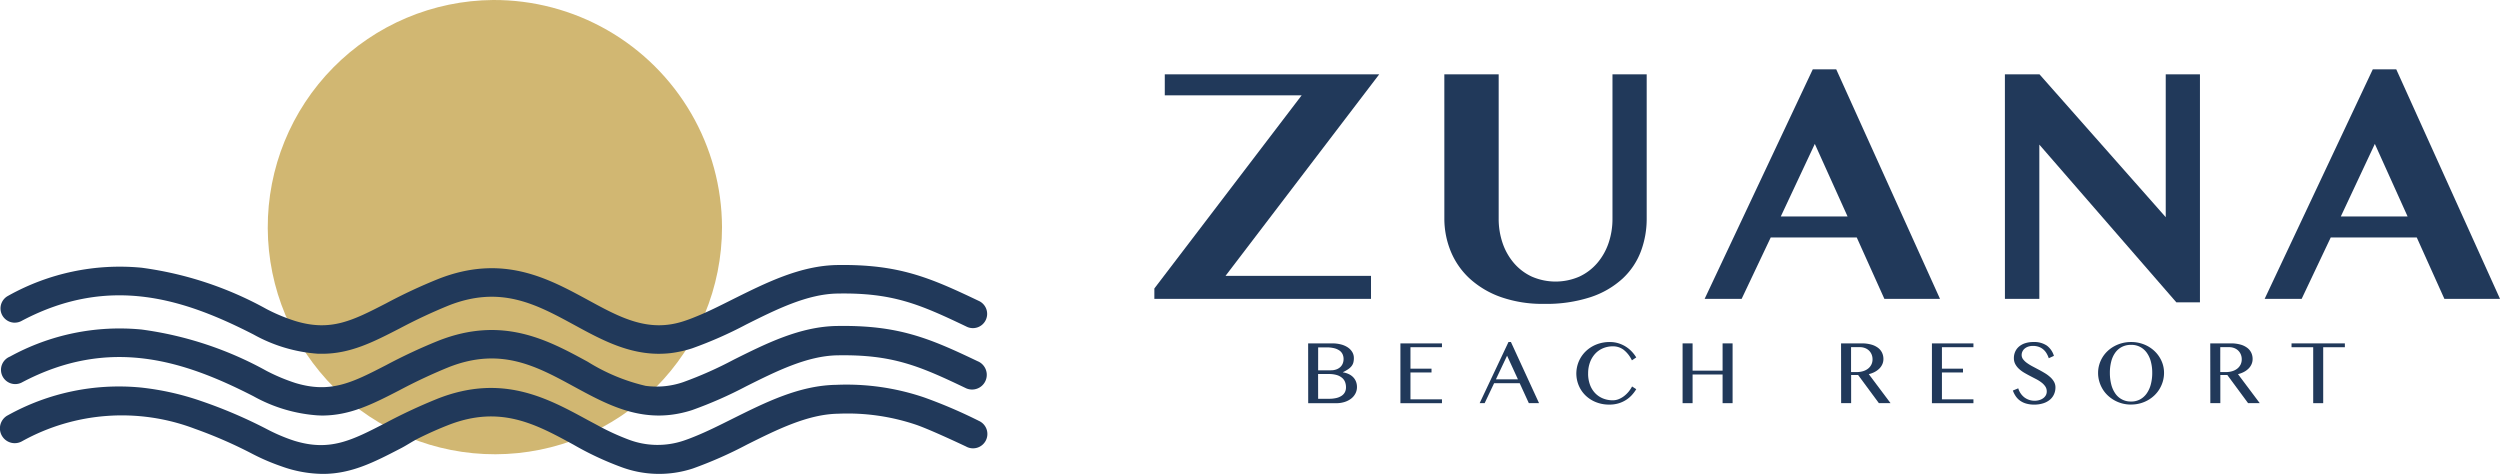 <svg id="Logo" xmlns="http://www.w3.org/2000/svg" xmlns:xlink="http://www.w3.org/1999/xlink" width="249.974" height="47.386" viewBox="0 0 249.974 47.386">
  <defs>
    <clipPath id="clip-path">
      <path id="Path_3417" data-name="Path 3417" d="M137.419,0A22.711,22.711,0,1,0,160.3,22.714,22.792,22.792,0,0,0,137.419,0Z" transform="translate(-114.545)" fill="#d1b772"/>
    </clipPath>
    <clipPath id="clip-path-2">
      <rect id="Rectangle_1588" data-name="Rectangle 1588" width="249.974" height="47.386" fill="none"/>
    </clipPath>
  </defs>
  <g id="Group_2245" data-name="Group 2245" transform="translate(26.439)">
    <g id="Group_2244" data-name="Group 2244" clip-path="url(#clip-path)">
      <rect id="Rectangle_1587" data-name="Rectangle 1587" width="45.755" height="45.421" transform="translate(0 0)" fill="#d1b772"/>
    </g>
  </g>
  <g id="Group_2247" data-name="Group 2247">
    <g id="Group_2246" data-name="Group 2246" clip-path="url(#clip-path-2)">
      <path id="Path_3418" data-name="Path 3418" d="M1.65,120.571a1.416,1.416,0,0,0,.716-.194c8.833-4.67,16.341-2.108,23.143,1.37A15.444,15.444,0,0,0,32,123.682h.375c2.842,0,5.118-1.174,7.734-2.518a53.589,53.589,0,0,1,4.956-2.321c5.189-2.032,8.742-.1,12.507,1.945,2.944,1.609,5.97,3.255,9.668,2.828a11.715,11.715,0,0,0,2.148-.48,40.756,40.756,0,0,0,5.433-2.4c2.98-1.488,6.064-3.025,9.077-3.075,5.525-.1,8.214,1.06,12.886,3.291a1.425,1.425,0,1,0,1.235-2.566h0c-4.925-2.351-8.015-3.672-14.161-3.576-3.68.068-7.058,1.76-10.328,3.382-1.318.661-2.576,1.3-3.8,1.789-.41.171-.826.325-1.227.454-3.53,1.144-6.324-.377-9.557-2.14-3.982-2.161-8.5-4.623-14.931-2.1a53.163,53.163,0,0,0-5.231,2.443c-3.374,1.737-5.534,2.842-9.072,1.773a17.749,17.749,0,0,1-2.888-1.2,35.4,35.4,0,0,0-12.494-4.133A22.84,22.84,0,0,0,.963,117.9h0a1.425,1.425,0,0,0,.687,2.674" transform="translate(-0.173 -88.309)" fill="#21395a"/>
      <path id="Path_3419" data-name="Path 3419" d="M97.911,170.3l0,0a49.24,49.24,0,0,0-5.492-2.357,24.123,24.123,0,0,0-8.811-1.263c-3.68.057-7.057,1.748-10.328,3.374-1.318.659-2.576,1.29-3.8,1.784-.41.17-.826.327-1.227.457a8.16,8.16,0,0,1-5.372-.13,23.945,23.945,0,0,1-3.144-1.447h0c-.336-.181-.689-.365-1.042-.557-3.981-2.165-8.5-4.626-14.93-2.1a53.987,53.987,0,0,0-5.231,2.439c-3.375,1.742-5.535,2.855-9.073,1.783-.154-.048-.3-.1-.463-.156a17.8,17.8,0,0,1-2.28-1,47.842,47.842,0,0,0-6.655-2.844,27.258,27.258,0,0,0-5.984-1.335,22.852,22.852,0,0,0-13.3,2.78h0l-.055.028,0,0a1.479,1.479,0,0,0,1.5,2.553v0a20.554,20.554,0,0,1,17.25-1.239,45.291,45.291,0,0,1,5.8,2.532,21.387,21.387,0,0,0,2.872,1.228,12.482,12.482,0,0,0,4.13.755c2.848,0,5.118-1.166,7.727-2.519.652-.328,1.215-.731,1.952-1.095.878-.431,1.829-.863,2.869-1.269,5.188-2.032,8.742-.1,12.507,1.954a30.755,30.755,0,0,0,4.752,2.232,10.83,10.83,0,0,0,7.2.155,41.392,41.392,0,0,0,5.428-2.4c2.98-1.484,6.069-3.028,9.086-3.075a21.412,21.412,0,0,1,7.834,1.113c1.392.484,4.4,1.9,4.949,2.158a1.435,1.435,0,1,0,1.334-2.539" transform="translate(0 -128.2)" fill="#21395a"/>
      <path id="Path_3420" data-name="Path 3420" d="M98.129,144.733c-4.887-2.332-7.968-3.638-14.1-3.535-3.68.057-7.058,1.746-10.328,3.377a38.7,38.7,0,0,1-5.029,2.235,8.175,8.175,0,0,1-3.769.373c-.025.032.057.042,0,0a19.141,19.141,0,0,1-5.788-2.41c-3.982-2.167-8.5-4.631-14.931-2.1a54.461,54.461,0,0,0-5.231,2.443c-3.374,1.737-5.534,2.851-9.072,1.78A18.764,18.764,0,0,1,27,145.686,35.489,35.489,0,0,0,14.5,141.551a22.771,22.771,0,0,0-13.156,2.71,1.425,1.425,0,1,0,1.15,2.606l0,0c8.854-4.709,16.376-2.136,23.191,1.349a15.348,15.348,0,0,0,6.487,1.925c.127,0,.251.011.375.011,2.842,0,5.118-1.174,7.734-2.521a53.452,53.452,0,0,1,4.956-2.322c5.189-2.033,8.742-.1,12.507,1.949,2.944,1.6,5.97,3.257,9.668,2.823a11.254,11.254,0,0,0,2.148-.475A41.691,41.691,0,0,0,75,147.21c2.98-1.489,6.063-3.026,9.077-3.078,5.525-.1,8.214,1.065,12.887,3.3h0a1.471,1.471,0,1,0,1.169-2.7" transform="translate(-0.352 -108.603)" fill="#21395a"/>
      <path id="Path_3421" data-name="Path 3421" d="M522.555,32.2,507.187,52.352h14.545v2.3H500.07V53.614L514.8,34.3H501.112V32.2Z" transform="translate(-384.646 -24.77)" fill="#21395a"/>
      <path id="Path_3422" data-name="Path 3422" d="M625.69,32.2h5.434V46.619a7.49,7.49,0,0,0,.393,2.458,6.085,6.085,0,0,0,1.134,2,5.273,5.273,0,0,0,1.793,1.354,5.955,5.955,0,0,0,4.739,0,5.28,5.28,0,0,0,1.793-1.354,6.088,6.088,0,0,0,1.134-2,7.493,7.493,0,0,0,.393-2.458V32.2h3.421V46.619a9.242,9.242,0,0,1-.585,3.293,7.174,7.174,0,0,1-1.83,2.718,8.829,8.829,0,0,1-3.183,1.846,14.215,14.215,0,0,1-4.665.677,12.55,12.55,0,0,1-4.309-.677,9.128,9.128,0,0,1-3.119-1.846,7.631,7.631,0,0,1-1.9-2.727,8.646,8.646,0,0,1-.641-3.321Z" transform="translate(-481.272 -24.77)" fill="#21395a"/>
      <path id="Path_3423" data-name="Path 3423" d="M751.624,30.032,762,52.983h-5.562l-2.763-6.141h-8.6l-2.909,6.141h-3.7l10.813-22.951ZM746.08,44.745h6.678l-3.275-7.255Z" transform="translate(-568.02 -23.1)" fill="#21395a"/>
      <path id="Path_3424" data-name="Path 3424" d="M868.529,32.2h3.458l12.624,14.286V32.2h3.421v22.8h-2.36l-13.7-15.771V54.653h-3.44Z" transform="translate(-668.06 -24.77)" fill="#21395a"/>
      <path id="Path_3425" data-name="Path 3425" d="M994.226,30.032,1004.6,52.983h-5.562l-2.763-6.141h-8.6l-2.909,6.141h-3.7l10.813-22.951Zm-5.544,14.713h6.678l-3.275-7.255Z" transform="translate(-754.625 -23.1)" fill="#21395a"/>
      <path id="Path_3426" data-name="Path 3426" d="M566.687,148.755H569.1a3.386,3.386,0,0,1,.873.106,2.217,2.217,0,0,1,.684.3,1.459,1.459,0,0,1,.444.465,1.157,1.157,0,0,1,.159.6,1.751,1.751,0,0,1-.05.436.993.993,0,0,1-.177.359,1.518,1.518,0,0,1-.336.311,3.754,3.754,0,0,1-.528.3v.02a2.124,2.124,0,0,1,.576.172,1.5,1.5,0,0,1,.442.31,1.325,1.325,0,0,1,.283.437,1.475,1.475,0,0,1,.1.55,1.387,1.387,0,0,1-.149.633,1.535,1.535,0,0,1-.421.513,2.08,2.08,0,0,1-.659.343,2.753,2.753,0,0,1-.861.126h-2.787Zm1,2.691h1.277a1.566,1.566,0,0,0,.538-.086,1.153,1.153,0,0,0,.4-.237,1,1,0,0,0,.245-.358,1.2,1.2,0,0,0,.083-.449,1.134,1.134,0,0,0-.1-.478.929.929,0,0,0-.308-.366,1.571,1.571,0,0,0-.533-.235,3.135,3.135,0,0,0-.772-.083h-.828Zm0,2.848h1.086a3.055,3.055,0,0,0,.76-.083,1.584,1.584,0,0,0,.53-.235.959.959,0,0,0,.31-.361,1.064,1.064,0,0,0,.1-.467,1.481,1.481,0,0,0-.091-.525,1.035,1.035,0,0,0-.3-.421,1.462,1.462,0,0,0-.535-.283,2.74,2.74,0,0,0-.81-.1h-1.055Z" transform="translate(-435.887 -114.42)" fill="#21395a"/>
      <path id="Path_3427" data-name="Path 3427" d="M610.821,148.755v.384h-3.15v2.141h2.105v.384h-2.105v2.686h3.15v.384h-4.155v-5.978Z" transform="translate(-466.639 -114.42)" fill="#21395a"/>
      <path id="Path_3428" data-name="Path 3428" d="M644.109,148.163l2.812,6.114H645.9l-.914-1.994h-2.56l-.945,1.994h-.5l2.883-6.114Zm-1.5,3.731h2.2l-1.086-2.363Z" transform="translate(-493.032 -113.965)" fill="#21395a"/>
      <path id="Path_3429" data-name="Path 3429" d="M684.059,151.31a3.194,3.194,0,0,0,.187,1.128,2.423,2.423,0,0,0,.518.841,2.258,2.258,0,0,0,.783.528,2.575,2.575,0,0,0,.982.184,1.57,1.57,0,0,0,.606-.121,2.28,2.28,0,0,0,.543-.318,2.877,2.877,0,0,0,.775-.944l.419.273a3.7,3.7,0,0,1-.434.581,2.926,2.926,0,0,1-.581.49,2.991,2.991,0,0,1-.745.341,3.145,3.145,0,0,1-.932.129,3.522,3.522,0,0,1-1.35-.25,3.2,3.2,0,0,1-1.04-.674,3,3,0,0,1-.669-.99,3.094,3.094,0,0,1,.686-3.4,3.273,3.273,0,0,1,1.055-.687,3.547,3.547,0,0,1,1.369-.255,2.845,2.845,0,0,1,.876.129,3.071,3.071,0,0,1,1.323.83,3.468,3.468,0,0,1,.442.58l-.434.293a2.961,2.961,0,0,0-.838-1.065,1.765,1.765,0,0,0-1.065-.338,2.521,2.521,0,0,0-.972.187,2.252,2.252,0,0,0-.785.54,2.565,2.565,0,0,0-.525.856,3.156,3.156,0,0,0-.192,1.134" transform="translate(-525.264 -113.966)" fill="#21395a"/>
      <path id="Path_3430" data-name="Path 3430" d="M729.884,151.865v2.868h-1v-5.978h1v2.726h3v-2.726h1v5.978h-1v-2.868Z" transform="translate(-560.643 -114.42)" fill="#21395a"/>
      <path id="Path_3431" data-name="Path 3431" d="M797.551,148.755h2.065a3.466,3.466,0,0,1,.947.116,2.037,2.037,0,0,1,.679.323,1.337,1.337,0,0,1,.409.495,1.442,1.442,0,0,1,.136.626,1.284,1.284,0,0,1-.106.52,1.418,1.418,0,0,1-.3.437,1.939,1.939,0,0,1-.464.338,2.452,2.452,0,0,1-.593.22l2.176,2.9h-1.166l-2.075-2.812h-.7v2.812h-1Zm1,2.868h.575a2.119,2.119,0,0,0,.626-.089,1.486,1.486,0,0,0,.5-.255,1.186,1.186,0,0,0,.328-.4,1.168,1.168,0,0,0,.119-.53,1.255,1.255,0,0,0-.093-.49,1.153,1.153,0,0,0-.26-.384,1.183,1.183,0,0,0-.4-.252,1.388,1.388,0,0,0-.51-.091h-.884Z" transform="translate(-613.465 -114.42)" fill="#21395a"/>
      <path id="Path_3432" data-name="Path 3432" d="M841.05,148.755v.384H837.9v2.141h2.106v.384H837.9v2.686h3.15v.384H836.9v-5.978Z" transform="translate(-643.727 -114.42)" fill="#21395a"/>
      <path id="Path_3433" data-name="Path 3433" d="M874.166,154.036a1.609,1.609,0,0,0,.439-.061,1.252,1.252,0,0,0,.386-.179.943.943,0,0,0,.273-.293.771.771,0,0,0,.1-.4.867.867,0,0,0-.141-.487,1.669,1.669,0,0,0-.371-.394,3.57,3.57,0,0,0-.525-.336q-.3-.156-.606-.315t-.606-.334a3.032,3.032,0,0,1-.525-.386,1.805,1.805,0,0,1-.371-.475,1.258,1.258,0,0,1-.141-.606,1.561,1.561,0,0,1,.129-.636,1.432,1.432,0,0,1,.378-.51,1.779,1.779,0,0,1,.613-.338,2.632,2.632,0,0,1,.833-.121,2.246,2.246,0,0,1,1.34.356,1.971,1.971,0,0,1,.709,1.028l-.515.237a2.4,2.4,0,0,0-.23-.505,1.55,1.55,0,0,0-.333-.389,1.435,1.435,0,0,0-.447-.25,1.727,1.727,0,0,0-.57-.088,1.426,1.426,0,0,0-.495.078,1.065,1.065,0,0,0-.353.207.847.847,0,0,0-.212.29.812.812,0,0,0-.071.328.709.709,0,0,0,.144.432,1.755,1.755,0,0,0,.384.368,4.62,4.62,0,0,0,.543.336l.619.328q.315.166.618.348a3.553,3.553,0,0,1,.543.4,1.859,1.859,0,0,1,.384.47,1.136,1.136,0,0,1,.144.568,1.649,1.649,0,0,1-.136.666,1.517,1.517,0,0,1-.4.545,1.974,1.974,0,0,1-.671.369,2.92,2.92,0,0,1-.934.136,2.844,2.844,0,0,1-.77-.1,1.963,1.963,0,0,1-.6-.275,1.794,1.794,0,0,1-.442-.439,2.474,2.474,0,0,1-.305-.593l.54-.222a1.769,1.769,0,0,0,.624.916,1.671,1.671,0,0,0,1.027.325" transform="translate(-670.71 -113.966)" fill="#21395a"/>
      <path id="Path_3434" data-name="Path 3434" d="M912.188,154.419a3.42,3.42,0,0,1-.888-.113,3.368,3.368,0,0,1-.79-.321,3.324,3.324,0,0,1-.666-.495,3.007,3.007,0,0,1-.51-.641,3.229,3.229,0,0,1-.325-.757,3.014,3.014,0,0,1-.116-.838,2.889,2.889,0,0,1,.116-.823,3.078,3.078,0,0,1,.325-.737,3.016,3.016,0,0,1,.51-.626,3.214,3.214,0,0,1,.666-.482,3.491,3.491,0,0,1,1.679-.421,3.431,3.431,0,0,1,1.3.242,3.278,3.278,0,0,1,1.043.661,3.1,3.1,0,0,1,.7.982,2.884,2.884,0,0,1,.255,1.2,3.023,3.023,0,0,1-.116.838,3.226,3.226,0,0,1-.326.757,3.052,3.052,0,0,1-.507.641,3.273,3.273,0,0,1-.664.495,3.37,3.37,0,0,1-.79.321,3.422,3.422,0,0,1-.889.113m0-.3a1.858,1.858,0,0,0,.9-.215,1.938,1.938,0,0,0,.664-.6,2.808,2.808,0,0,0,.409-.909,4.477,4.477,0,0,0,.139-1.146,4.306,4.306,0,0,0-.139-1.128,2.671,2.671,0,0,0-.409-.884,1.859,1.859,0,0,0-1.568-.785,1.962,1.962,0,0,0-.921.207,1.89,1.89,0,0,0-.664.578,2.627,2.627,0,0,0-.4.884,4.451,4.451,0,0,0-.134,1.128,4.628,4.628,0,0,0,.134,1.146,2.763,2.763,0,0,0,.4.909,1.844,1.844,0,0,0,1.585.813" transform="translate(-699.106 -113.966)" fill="#21395a"/>
      <path id="Path_3435" data-name="Path 3435" d="M957.489,148.755h2.065a3.465,3.465,0,0,1,.947.116,2.037,2.037,0,0,1,.679.323,1.338,1.338,0,0,1,.409.495,1.443,1.443,0,0,1,.136.626,1.286,1.286,0,0,1-.106.52,1.425,1.425,0,0,1-.3.437,1.94,1.94,0,0,1-.464.338,2.451,2.451,0,0,1-.593.22l2.176,2.9h-1.166l-2.075-2.812h-.7v2.812h-1Zm1,2.868h.576a2.117,2.117,0,0,0,.626-.089,1.488,1.488,0,0,0,.5-.255,1.186,1.186,0,0,0,.328-.4,1.168,1.168,0,0,0,.119-.53,1.254,1.254,0,0,0-.093-.49,1.154,1.154,0,0,0-.26-.384,1.183,1.183,0,0,0-.4-.252,1.386,1.386,0,0,0-.51-.091h-.884Z" transform="translate(-736.487 -114.42)" fill="#21395a"/>
      <path id="Path_3436" data-name="Path 3436" d="M998.016,148.755v.384h-2.166v5.594h-1v-5.594h-2.166v-.384Z" transform="translate(-763.554 -114.42)" fill="#21395a"/>
    </g>
  </g>
</svg>
